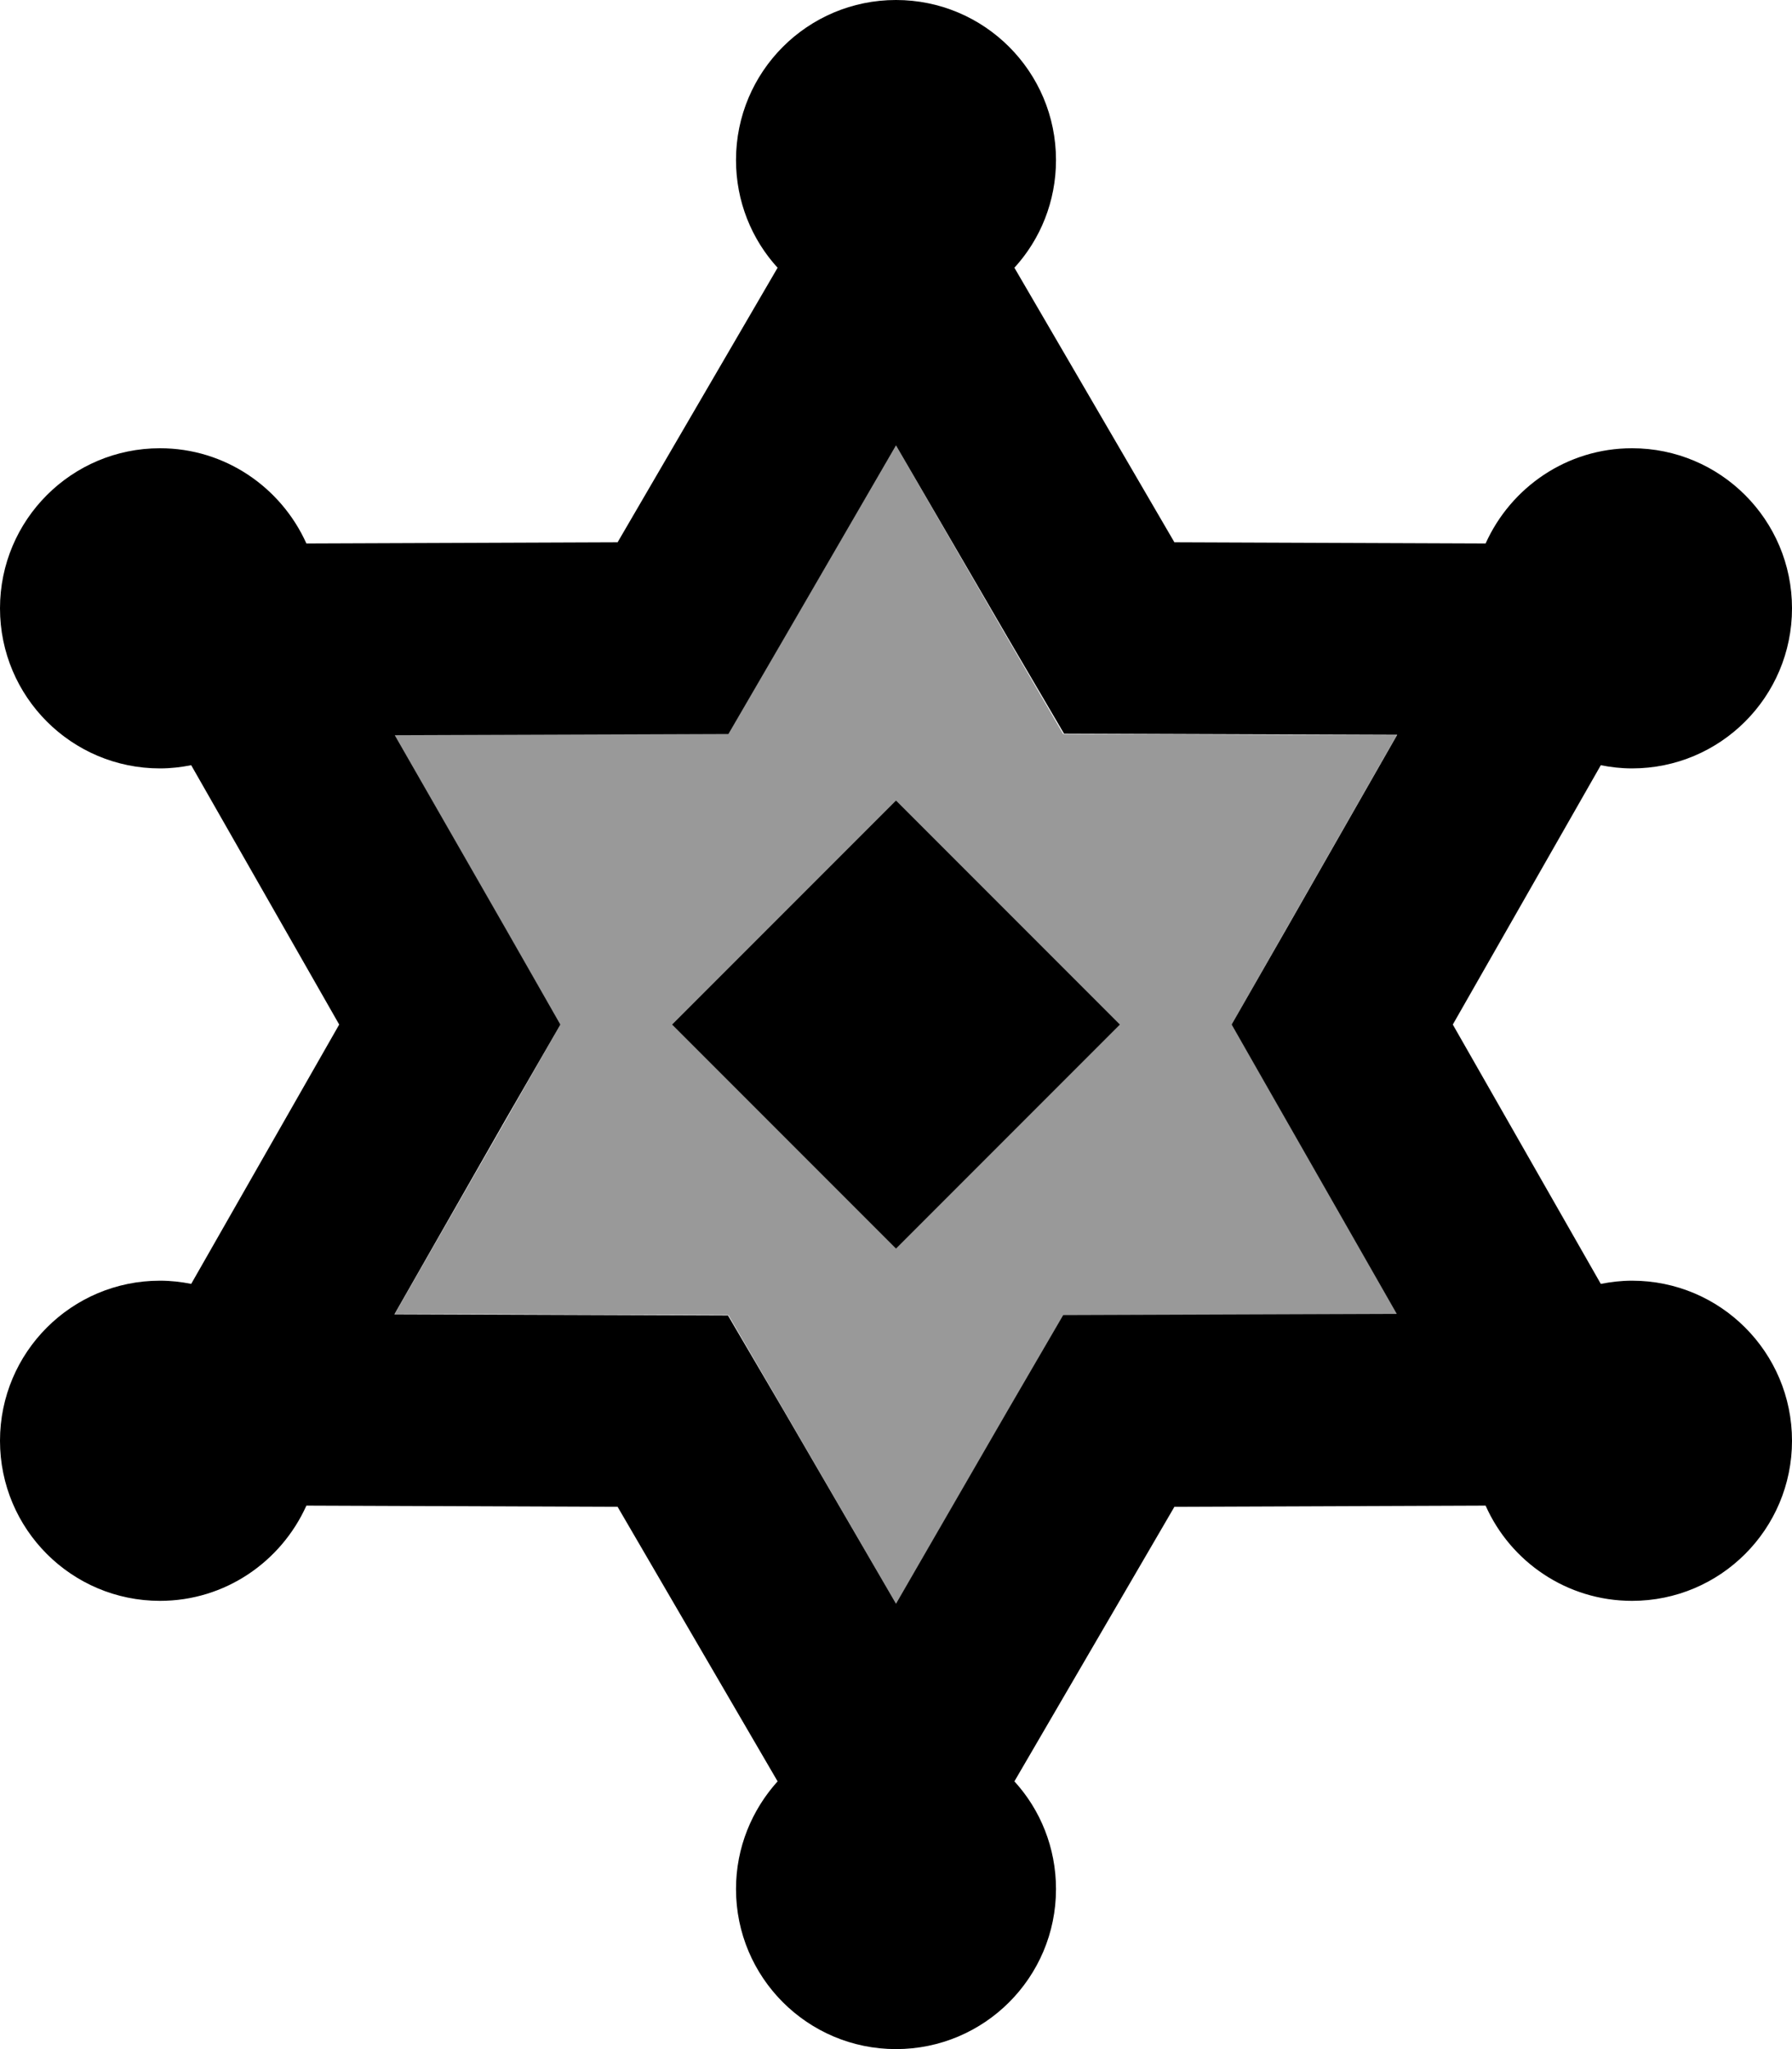 <svg xmlns="http://www.w3.org/2000/svg" viewBox="0 0 448 512"><!--! Font Awesome Pro 6.7.1 by @fontawesome - https://fontawesome.com License - https://fontawesome.com/license (Commercial License) Copyright 2024 Fonticons, Inc. --><defs><style>.fa-secondary{opacity:.4}</style></defs><path class="fa-secondary" d="M98.7 183.7l27.7 48.5L140.1 256l-13.6 23.8L98.7 328.3l55.9 .2 27.5 .1 13.8 23.7L224 400.7l28.1-48.3L266 328.7l27.5-.1 55.9-.2-27.7-48.5L307.9 256l13.6-23.8 27.7-48.5-55.9-.2-27.5-.1-13.8-23.7L224 111.3l-28.1 48.3L182 183.3l-27.5 .1-55.9 .2zM168 256l56-56 56 56-56 56-56-56z"/><path class="fa-primary" d="M253.6 66.9C260.1 59.8 264 50.3 264 40c0-22.1-17.9-40-40-40s-40 17.9-40 40c0 10.3 3.9 19.8 10.4 26.9l-40 68.6-77.8 .3C70.3 121.8 56.3 112 40 112c-22.1 0-40 17.9-40 40s17.9 40 40 40c2.7 0 5.2-.3 7.8-.8l37 64.8-37 64.8c-2.5-.5-5.1-.8-7.8-.8c-22.1 0-40 17.9-40 40s17.9 40 40 40c16.3 0 30.3-9.8 36.6-23.8l77.8 .3 40 68.6c-6.4 7.1-10.4 16.5-10.4 26.9c0 22.1 17.9 40 40 40s40-17.9 40-40c0-10.3-3.9-19.8-10.4-26.9l40-68.6 77.8-.3c6.2 14 20.3 23.8 36.6 23.8c22.1 0 40-17.9 40-40s-17.9-40-40-40c-2.7 0-5.2 .3-7.8 .8l-37-64.8 37-64.8c2.5 .5 5.1 .8 7.8 .8c22.1 0 40-17.9 40-40s-17.9-40-40-40c-16.3 0-30.3 9.8-36.6 23.8l-77.8-.3-40-68.6zM224 312l56-56-56-56-56 56 56 56zm69.4-128.6l55.9 .2-27.7 48.5L307.9 256l13.6 23.8 27.7 48.5-55.9 .2-27.5 .1-13.8 23.7L224 400.7l-28.1-48.3L182 328.7l-27.5-.1-55.9-.2 27.7-48.5L140.1 256l-13.6-23.8L98.7 183.7l55.9-.2 27.5-.1 13.8-23.7L224 111.3l28.1 48.3L266 183.3l27.5 .1z"/></svg>